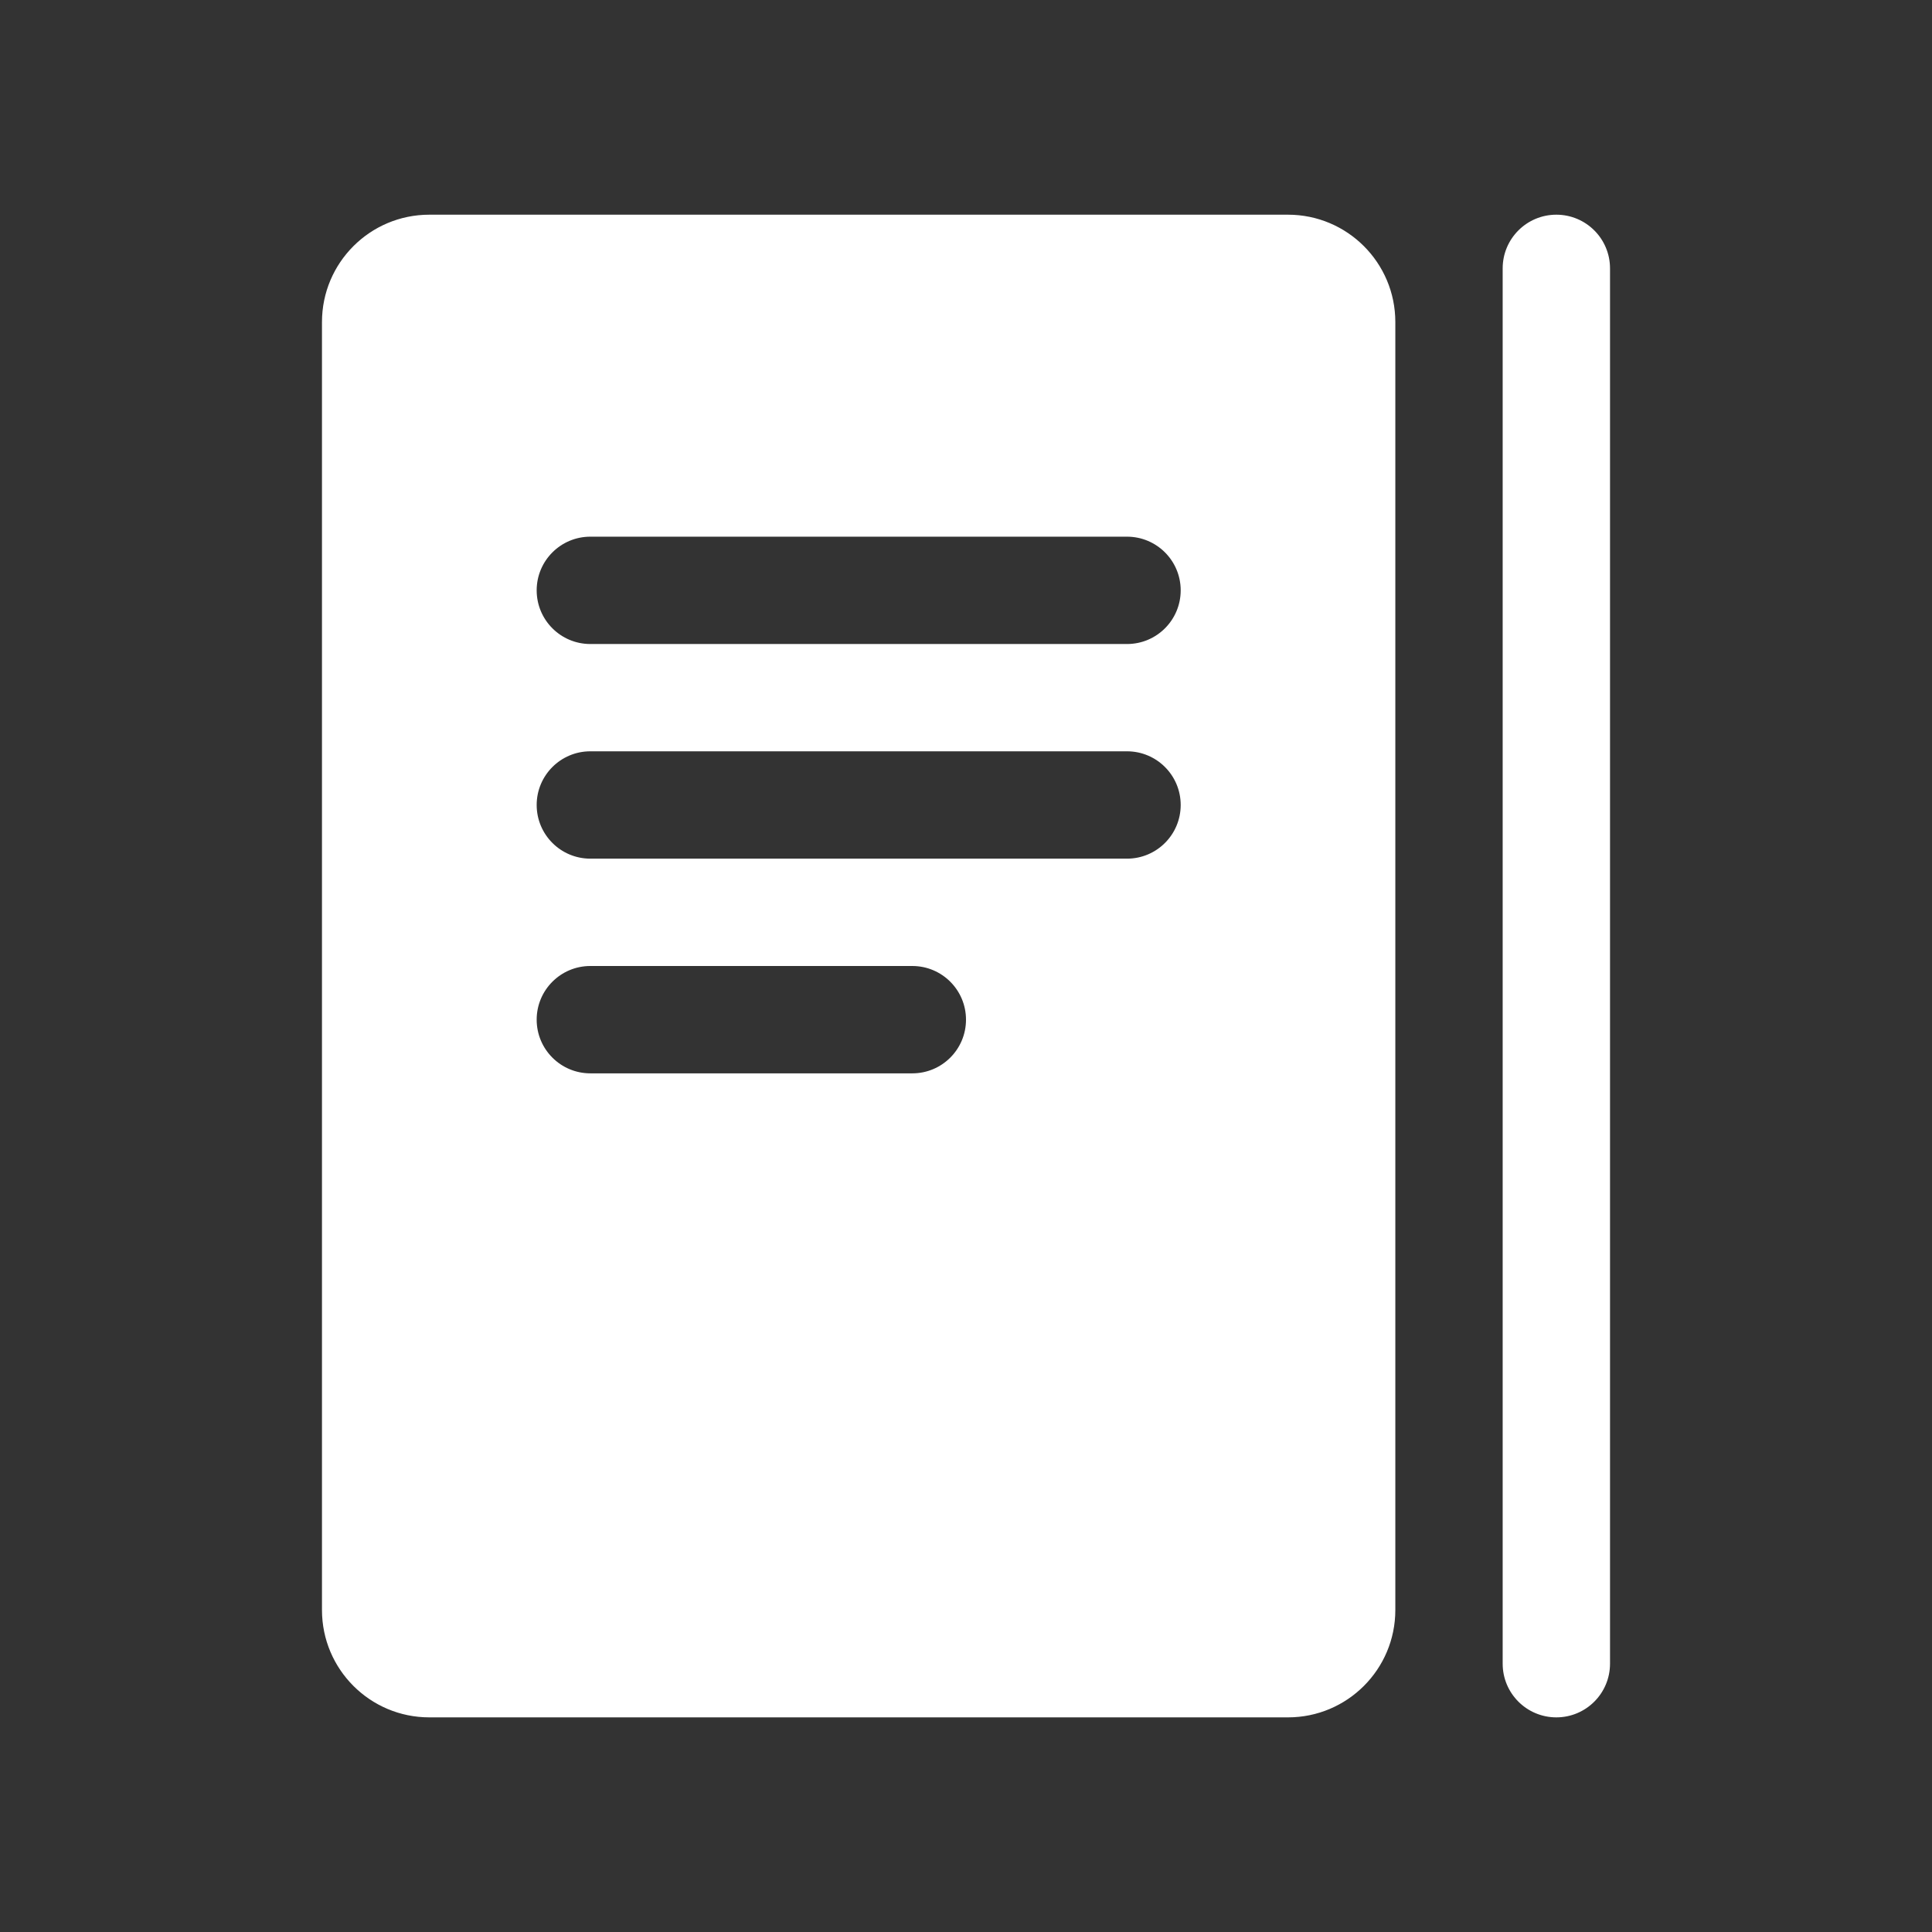 <svg xmlns="http://www.w3.org/2000/svg" viewBox="0 0 32 32" width="49" height="49" style="border-color: rgba(0,0,0,0);border-width: apx;border-style: undefined" filter="none">
    <rect x="0" y="0" width="32" height="32" fill="#333333" stroke="none"/>
    <path d="M7.111 3.556h14.222c0.982 0 1.778 0.796 1.778 1.778v21.333c0 0.982-0.796 1.778-1.778 1.778h-14.222c-0.982 0-1.778-0.796-1.778-1.778v-21.333c0-0.982 0.796-1.778 1.778-1.778zM25.778 3.556c0.491 0 0.889 0.398 0.889 0.889v23.111c0 0.491-0.398 0.889-0.889 0.889s-0.889-0.398-0.889-0.889v-23.111c0-0.491 0.398-0.889 0.889-0.889zM9.778 8.889c-0.491 0-0.889 0.398-0.889 0.889s0.398 0.889 0.889 0.889h8.889c0.491 0 0.889-0.398 0.889-0.889s-0.398-0.889-0.889-0.889h-8.889zM9.778 12.444c-0.491 0-0.889 0.398-0.889 0.889s0.398 0.889 0.889 0.889h8.889c0.491 0 0.889-0.398 0.889-0.889s-0.398-0.889-0.889-0.889h-8.889zM9.778 16c-0.491 0-0.889 0.398-0.889 0.889s0.398 0.889 0.889 0.889h5.333c0.491 0 0.889-0.398 0.889-0.889s-0.398-0.889-0.889-0.889h-5.333z" fill="rgba(255, 255, 255, 1)"></path>
  </svg>